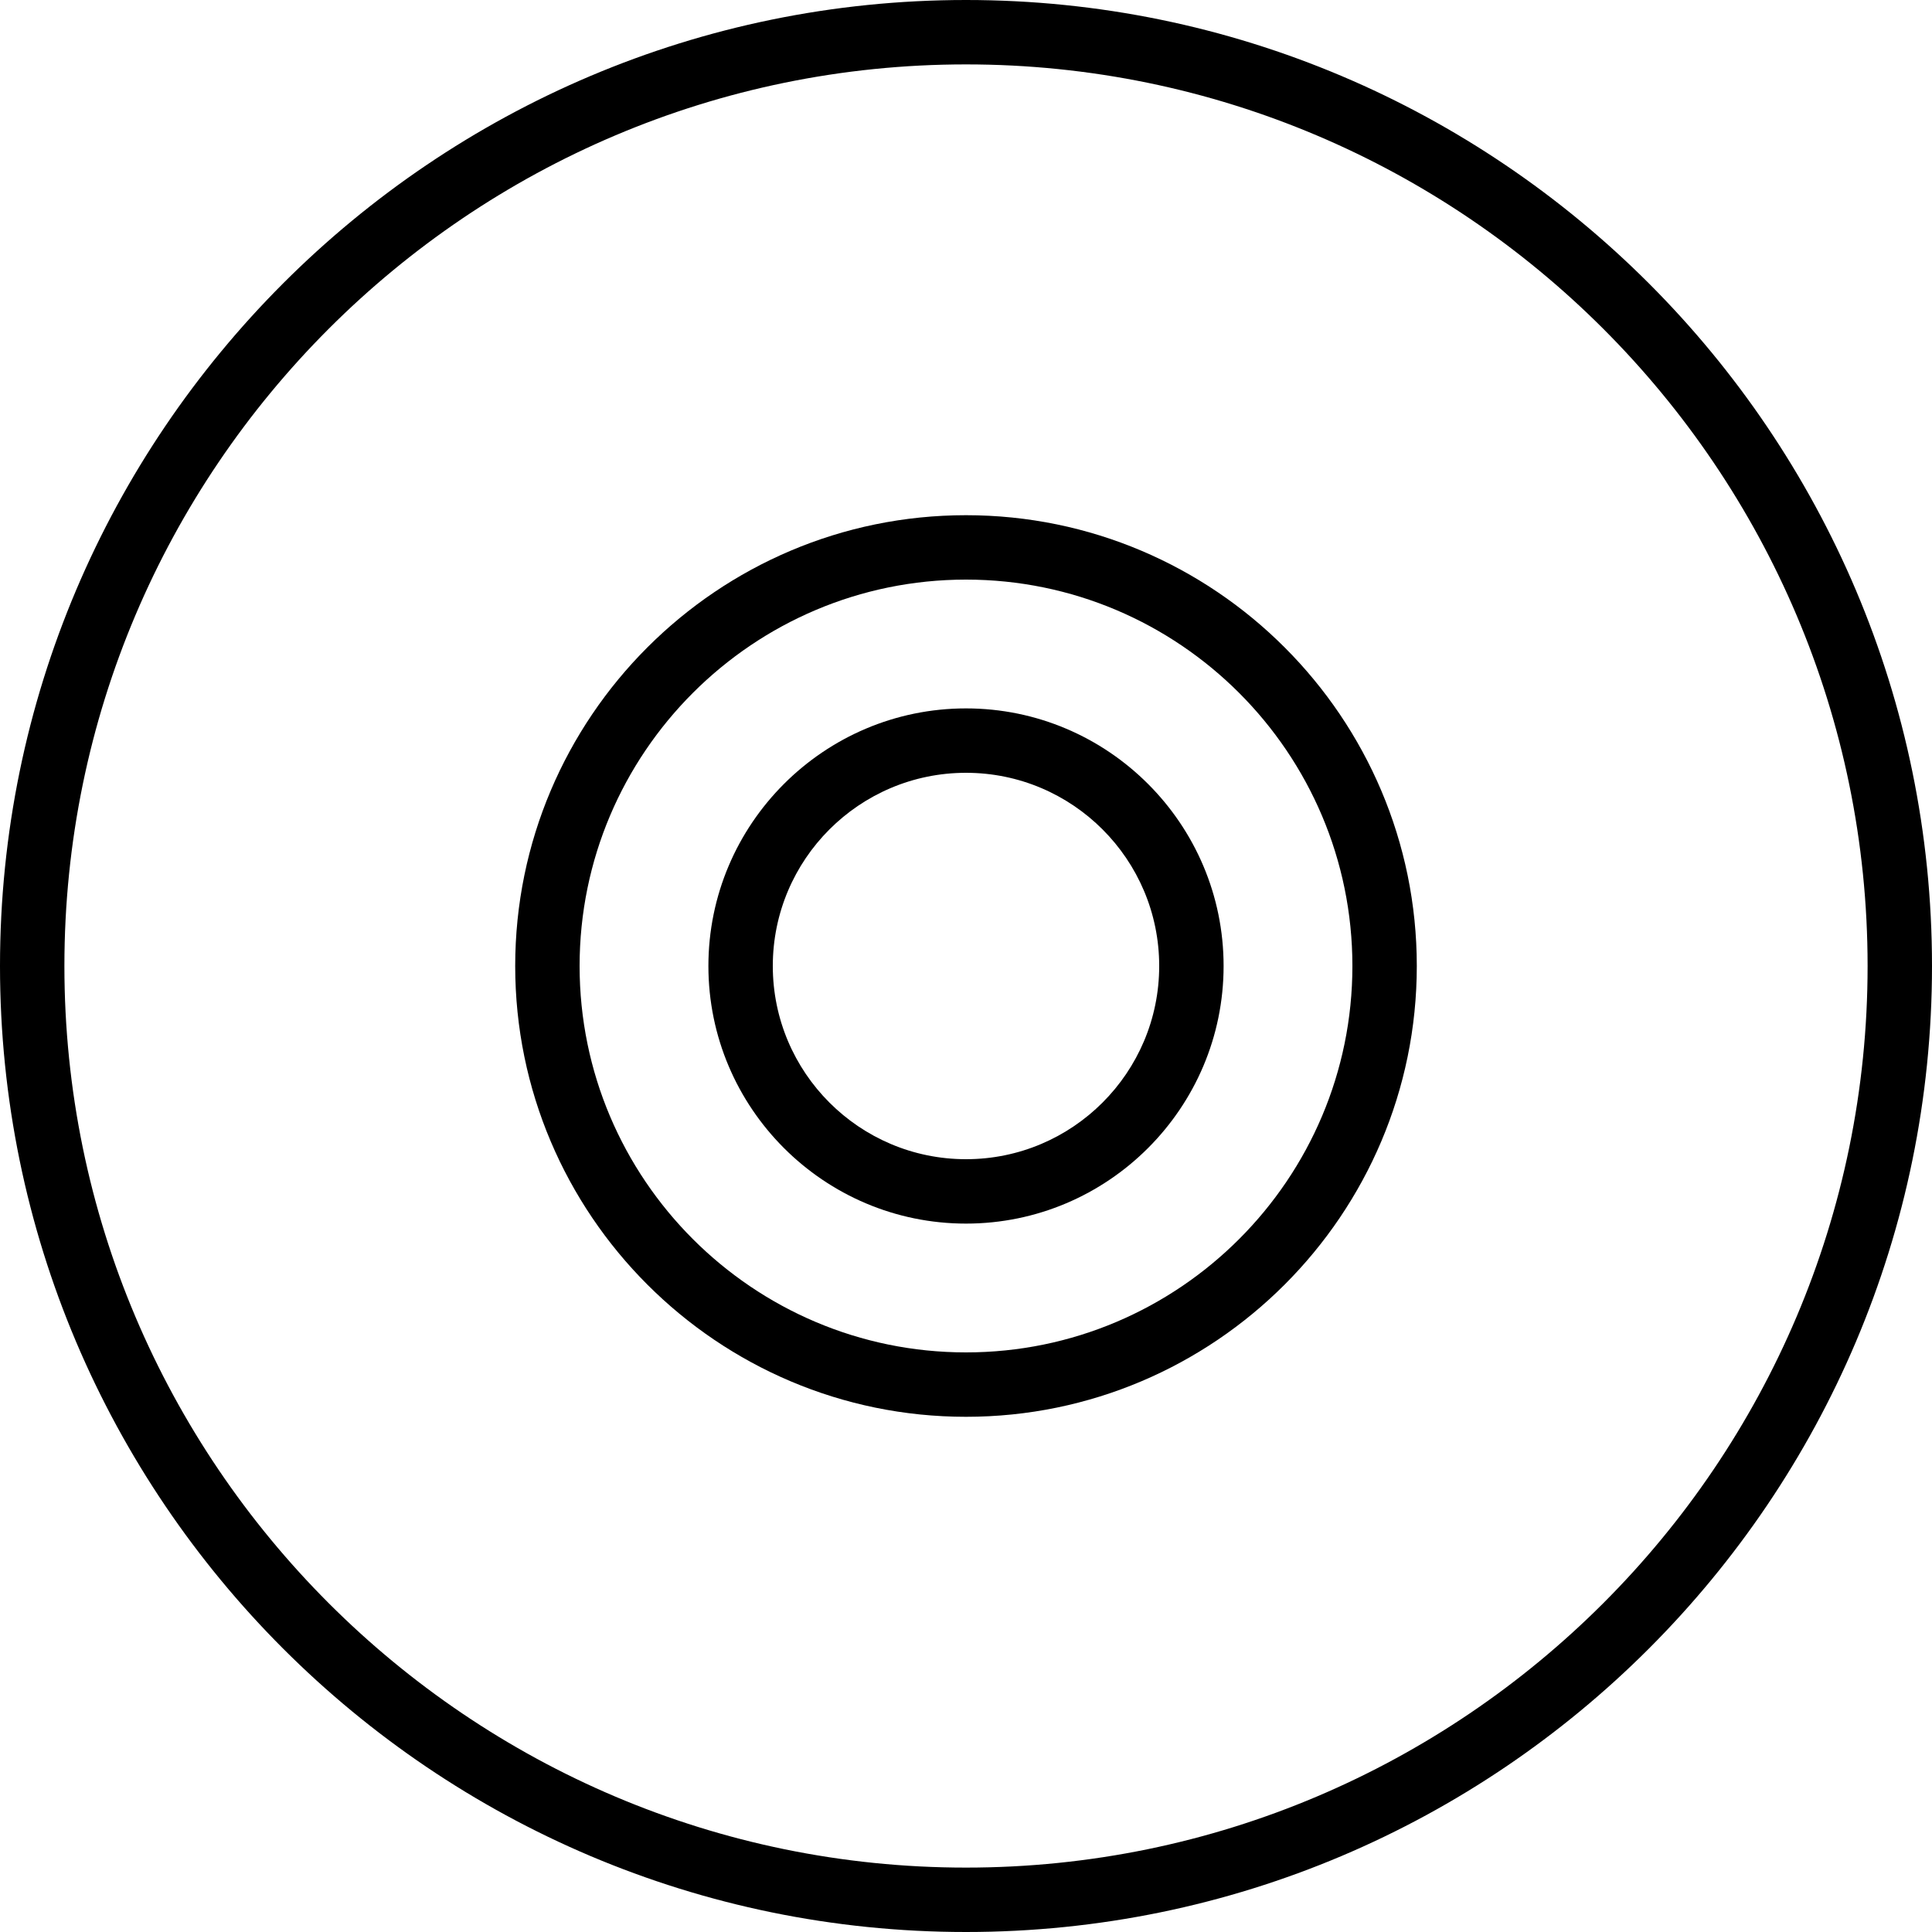 <?xml version="1.0" encoding="UTF-8"?>
<svg width="24px" height="24px" viewBox="0 0 24 24" version="1.1" xmlns="http://www.w3.org/2000/svg" xmlns:xlink="http://www.w3.org/1999/xlink">
    <title>FileFormats/Screenshot/Black</title>
    <g id="Symbols" stroke="none" stroke-width="1" fill="none" fill-rule="evenodd">
        <g id="Elements/Graphics/Style3/Screenshot/Black" fill="#000000" fill-rule="nonzero">
            <g id="compact-disc-2">
                <path d="M12,0 C5.383,0 0,5.383 0,12 C0,18.617 5.383,24 12,24 C18.617,24 24,18.617 24,12 C24,5.383 18.617,0 12,0 Z M12,23.2 C5.824,23.2 0.8,18.176 0.8,12 C0.8,5.824 5.824,0.8 12,0.8 C18.176,0.8 23.2,5.824 23.2,12 C23.2,18.176 18.176,23.2 12,23.2 Z" id="Shape"></path>
                <path d="M12,8.8 C10.236,8.8 8.8,10.236 8.8,12 C8.8,13.764 10.236,15.2 12,15.2 C13.764,15.2 15.2,13.764 15.2,12 C15.2,10.236 13.764,8.8 12,8.8 Z M12,14.4 C10.676,14.4 9.6,13.324 9.6,12 C9.6,10.676 10.676,9.6 12,9.6 C13.324,9.6 14.4,10.676 14.4,12 C14.4,13.324 13.324,14.4 12,14.4 Z" id="Shape"></path>
                <path d="M12,6.4 C8.912,6.4 6.4,8.912 6.4,12 C6.4,15.088 8.912,17.6 12,17.6 C15.088,17.6 17.6,15.088 17.6,12 C17.6,8.912 15.088,6.4 12,6.4 Z M12,16.8 C9.353,16.8 7.2,14.647 7.2,12 C7.2,9.353 9.353,7.2 12,7.2 C14.647,7.2 16.8,9.353 16.8,12 C16.8,14.647 14.647,16.8 12,16.8 Z" id="Shape"></path>
            </g>
        </g>
    </g>
</svg>